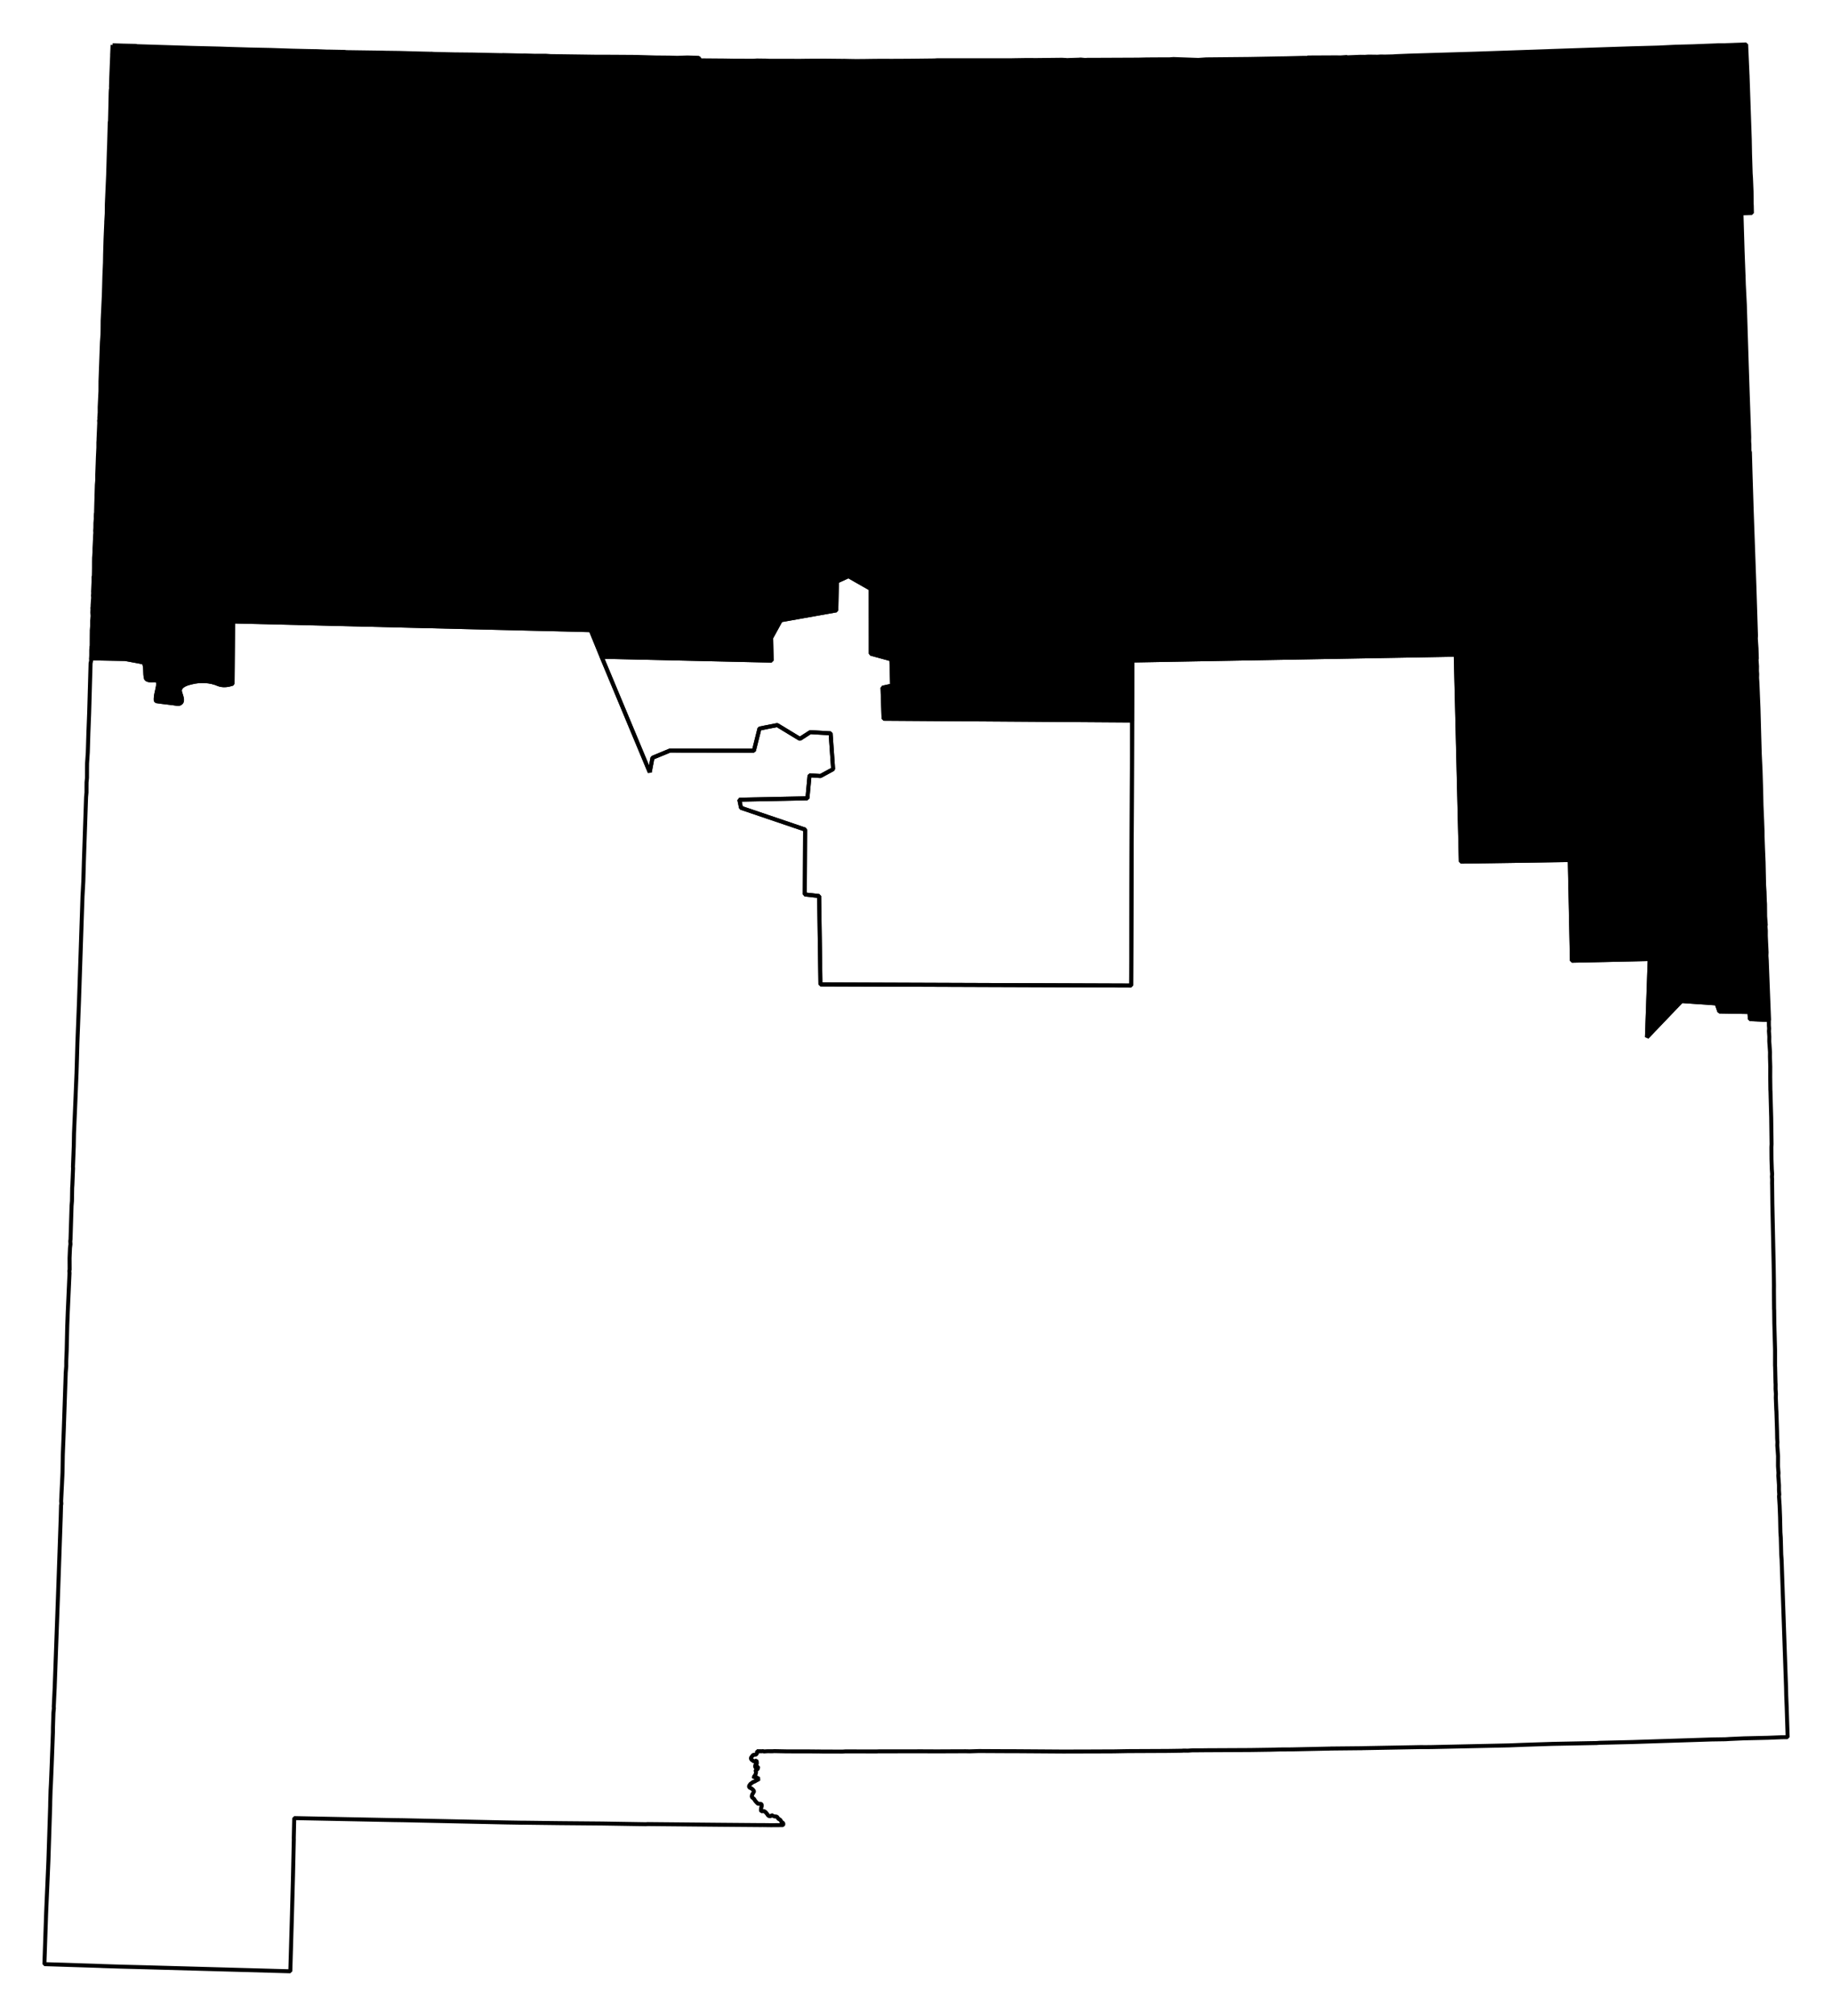 <?xml version="1.0" encoding="UTF-8" standalone="no"?>
<!-- Created with Inkscape (http://www.inkscape.org/) -->

<svg
   xmlns:dc="http://purl.org/dc/elements/1.1/"
   xmlns:cc="http://creativecommons.org/ns#"
   xmlns:rdf="http://www.w3.org/1999/02/22-rdf-syntax-ns#"
   xmlns:svg="http://www.w3.org/2000/svg"
   xmlns="http://www.w3.org/2000/svg"
   xmlns:sodipodi="http://sodipodi.sourceforge.net/DTD/sodipodi-0.dtd"
   xmlns:inkscape="http://www.inkscape.org/namespaces/inkscape"
   width="43.226mm"
   height="47.543mm"
   viewBox="0 0 153.165 168.459"
   id="svg12983"
   version="1.1"
   inkscape:version="0.91 r"
   sodipodi:docname="3.svg">
  <defs
     id="defs12985" />
  <sodipodi:namedview
     id="base"
     pagecolor="#ffffff"
     bordercolor="#666666"
     borderopacity="1.0"
     inkscape:pageopacity="0.0"
     inkscape:pageshadow="2"
     inkscape:zoom="4.028435"
     inkscape:cx="31.294248"
     inkscape:cy="114.17967"
     inkscape:document-units="px"
     inkscape:current-layer="layer1"
     showgrid="false"
     fit-margin-top="1"
     fit-margin-left="1"
     fit-margin-right="1"
     fit-margin-bottom="1"
     inkscape:window-width="2560"
     inkscape:window-height="1388"
     inkscape:window-x="0"
     inkscape:window-y="0"
     inkscape:window-maximized="1" />
  <g
     inkscape:label="Layer 1"
     inkscape:groupmode="layer"
     id="layer1"
     transform="translate(-289.709,-541.162)">
    <path
       inkscape:connector-curvature="0"
       d="m 340.004,596.047 4.027,9.649 0.229,-1.206 1.461,-0.603 7.018,0.011 0.466,-1.849 1.483,-0.292 1.897,1.152 0.869,-0.562 1.699,0.1 0.209,2.993 -1.056,0.575 -0.913,-0.061 -0.179,1.923 -5.693,0.116 0.142,0.679 5.359,1.818 -0.028,5.421 1.2,0.135 0.109,7.385 25.976,0.095 0.08,-22.153 -20.78,-0.145 -0.088,-2.594 0.802,-0.181 -0.059,-2.189 -1.725,-0.475 -0.003,-5.419 -1.86,-1.06 -0.971,0.444 -0.05,2.416 -4.641,0.826 -0.806,1.466 0.039,1.908 -14.213,-0.322 z"
       id="NM-01"
       style="font-style:normal;font-weight:400;font-size:34.375px;font-family:'MS Shell Dlg 2';opacity:1;fill:none;fill-opacity:1;fill-rule:evenodd;stroke:#000000;stroke-width:0.333;stroke-linecap:square;stroke-linejoin:bevel;stroke-miterlimit:4;stroke-dasharray:none;stroke-opacity:1" />
    <path
       inkscape:connector-curvature="0"
       d="m 437.609,626.406 -1.603,-0.076 -0.042,-0.592 -2.509,-0.044 -0.235,-0.673 -2.928,-0.202 -2.89,3.021 0.232,-6.532 -6.506,0.142 -0.181,-8.414 -9.106,0.136 -0.426,-17.294 -27.032,0.481 -0.025,5.014 0,0 -0.08,22.153 -25.976,-0.095 -0.109,-7.385 -1.2,-0.135 0.028,-5.421 -5.359,-1.818 -0.142,-0.679 5.693,-0.116 0.179,-1.923 0.913,0.061 1.056,-0.575 -0.209,-2.993 -1.699,-0.1 -0.869,0.562 -1.897,-1.152 -1.483,0.292 -0.466,1.849 -7.018,-0.011 -1.461,0.603 -0.229,1.206 -4.027,-9.649 0,0 -0.907,-2.223 -29.905,-0.728 -0.043,5.203 c -0.366,0.125 -0.782,0.184 -1.156,0.049 -0.719,-0.316 -1.54,-0.347 -2.297,-0.153 -0.185,0.042 -0.396,0.099 -0.581,0.197 -0.185,0.098 -0.348,0.238 -0.375,0.465 -0.001,0.179 0.136,0.449 0.173,0.677 0.036,0.228 -0.014,0.424 -0.312,0.46 -0.619,-0.1 -1.246,-0.143 -1.865,-0.245 -0.047,-0.464 0.137,-0.876 0.189,-1.329 0.047,-0.376 -0.138,-0.417 -0.373,-0.412 -0.235,0.005 -0.51,0.044 -0.637,-0.143 -0.119,-0.428 0.004,-0.924 -0.187,-1.334 -0.512,-0.12 -1.038,-0.191 -1.556,-0.298 l -2.854,-0.051 0.012,0.187 -0.047,0.223 -0.118,4.143 -0.067,1.728 -0.047,1.57 -0.061,0.913 -0.005,0.376 -0.003,0.846 -0.036,0.378 -0.003,0.407 -6.5e-4,0.438 -0.036,0.378 -0.184,5.432 -0.045,1.601 -0.069,1.258 -0.294,8.792 -0.134,3.455 -0.035,1.287 -0.037,1.256 -0.092,2.262 -0.12,2.765 -0.019,1.066 -0.067,1.728 0.008,0.125 -0.058,1.414 -0.016,0.22 -0.017,1.098 -0.034,0.41 -0.087,2.794 -0.02,0.158 0.008,0.125 0.008,0.125 -0.041,0.316 -0.035,0.848 0.005,0.971 -0.025,0.096 0.008,0.093 0.008,0.093 -0.147,3.268 -0.044,1.162 -0.046,2.039 -0.035,0.848 -0.003,0.407 0.003,0.031 -0.05,0.63 0.003,0.031 -0.165,4.804 -0.079,2.01 -0.024,1.443 -0.012,0.283 -0.103,2.106 0.008,0.093 0.008,0.125 -0.022,0.127 -0.026,0.973 -0.219,6.281 -0.288,7.977 -0.076,1.603 0.008,0.125 -0.036,0.378 -0.04,1.224 -0.003,0.407 -0.098,2.638 -0.058,1.414 -0.012,0.283 -0.028,0.503 -0.028,0.942 -0.005,0.376 -0.149,4.584 -0.168,3.865 -0.023,0.565 -0.144,4.208 4.615,0.147 0.252,0.013 1.538,0.049 1.977,0.05 12.178,0.339 0.138,-4.74 0.087,-3.233 0.067,-3.075 -0.004,-0.062 0.039,-1.694 8.345,0.168 0.753,0.01 8.565,0.184 1.443,0.024 0.031,-0.003 3.041,0.038 3.574,0.032 3.638,0.059 0.062,-0.004 0.094,-0.008 5.925,0.056 3.605,0.03 0.031,-0.003 0.753,0.01 1.002,-0.007 0.027,-0.065 -0.004,-0.062 -0.003,-0.031 -0.067,-0.058 -0.062,0.004 -0.04,-0.123 -0.003,-0.031 -0.031,0.003 -0.003,-0.031 -0.1,-0.087 -0.064,-0.027 -0.067,-0.058 -0.003,-0.031 -0.033,-0.029 -0.003,-0.031 -0.098,-0.056 -0.189,-0.018 -0.033,-0.029 -0.062,0.004 -0.004,-0.062 -0.093,0.008 -0.06,0.036 -0.029,0.033 -0.158,-0.02 -0.1,-0.087 -0.003,-0.031 -0.171,-0.207 -0.131,-0.085 -0.218,0.016 -0.038,-0.091 0.018,-0.189 0.051,-0.16 -0.008,-0.125 -0.067,-0.058 -0.031,0.003 -0.22,-0.016 -0.169,-0.176 -0.069,-0.089 -0.071,-0.12 -0.033,-0.029 -0.133,-0.116 -0.033,-0.029 0.02,-0.158 0.027,-0.065 0.085,-0.131 -0.003,-0.031 0.031,-0.003 0.025,-0.096 -0.036,-0.06 -0.003,-0.031 -0.098,-0.056 -0.003,-0.031 -0.033,-0.029 -0.064,-0.027 -0.098,-0.056 -0.065,-0.027 -0.003,-0.031 -0.008,-0.093 0.114,-0.165 0.149,-0.104 0.029,-0.033 0.183,-0.075 0.06,-0.035 0.12,-0.071 0.091,-0.038 0.089,-0.069 -0.098,-0.056 -0.196,-0.112 -0.12,0.071 -0.038,-0.091 0.06,-0.036 0.058,-0.067 0.054,-0.129 -0.003,-0.031 0.029,-0.033 -0.008,-0.125 -0.04,-0.122 0.183,-0.075 0.047,-0.223 -0.062,0.004 -0.118,0.102 -0.067,-0.058 -0.008,-0.093 0.025,-0.096 0.089,-0.069 0.029,-0.033 -0.004,-0.062 -0.008,-0.125 -0.036,-0.06 -0.062,0.004 -0.058,0.067 -0.096,-0.025 -0.198,-0.143 -0.04,-0.123 0.085,-0.131 0.116,-0.133 0.062,-0.004 0.031,-0.003 0.031,-0.003 0.093,-0.008 0.087,-0.1 0.018,-0.189 0.376,0.005 0.093,-0.008 0.031,-0.003 0.065,0.027 0.062,-0.004 0.125,-0.008 0.125,-0.008 0.407,0.003 0.031,-0.003 0.062,-0.004 0.062,-0.004 1.035,0.021 1.316,0.002 0.47,-8e-4 0.784,0.008 0.031,-0.003 0.345,0.007 0.439,6.5e-4 1.285,0.004 0.249,-0.017 2.6,0.006 0.125,-0.008 0.47,-8e-4 1.378,-0.002 1.817,-0.002 1.253,0.006 0.971,-0.005 1.409,-0.005 0.345,0.007 0.782,-0.024 2.507,0.013 0.47,-8e-4 4.074,0.028 3.257,-0.009 0.031,-0.003 0.908,-7.4e-4 1.22,-0.022 3.351,-0.015 1.158,-0.018 0.093,-0.008 0.031,-0.003 0.376,0.005 0.031,-0.003 0.343,-0.024 0.94,-0.003 0.031,-0.003 3.852,-0.019 1.721,-0.026 0.75,-0.021 0.971,-0.005 3.222,-0.069 0.062,-0.004 2.63,-0.027 0.031,-0.003 4.881,-0.09 0.407,0.003 0.532,-0.006 6.475,-0.14 1.062,-0.043 2.532,-0.083 3.097,-0.06 0.595,-0.01 0.031,-0.003 0.218,-0.016 2.69,-0.063 6.689,-0.217 1.158,-0.018 0.187,-0.012 0.062,-0.004 0.031,-0.003 1.249,-0.056 2.002,-0.046 1.062,-0.043 0.062,-0.004 0.532,-0.006 -0.079,-2.469 -0.041,-1.031 -0.013,-0.626 -0.188,-5.375 -0.186,-5.344 -0.031,-0.436 -0.017,-0.688 -0.02,-0.719 -0.027,-0.374 -0.003,-0.031 -0.015,-0.657 -0.013,-0.626 -0.039,-1 -0.017,-0.249 -0.012,-0.187 -0.021,-0.312 0.02,-0.158 -0.024,-0.343 6.5e-4,-0.439 -0.054,-0.779 0.013,-0.252 -0.012,-0.156 -0.003,-0.031 -0.026,-0.374 0.004,-0.846 -0.003,-0.031 -0.042,-0.592 -0.016,-0.218 -0.003,-0.031 0.012,-0.283 -0.021,-0.312 -0.01,-0.595 -0.053,-1.657 -0.012,-0.156 -0.039,-1 0.009,-0.314 -0.028,-0.405 0.003,-0.407 -0.008,-0.093 -0.017,-0.688 -0.015,-0.657 -0.008,-0.093 10e-4,-0.877 -8e-4,-0.47 -0.061,-2.22 -0.012,-1.064 -0.008,-0.125 -0.013,-1.534 0.003,-0.407 -0.025,-1.69 -0.11,-5.161 -0.018,-1.596 -0.004,-0.062 0.005,-0.376 -0.016,-0.218 0.016,-0.22 -0.028,-0.405 -0.027,-0.844 -0.007,-1.002 0.013,-0.252 -0.03,-2.222 -0.02,-0.719 -0.04,-1.47 -0.008,-0.125 -0.014,-1.095 0.004,-0.846 -0.025,-0.813 0.003,-0.407 -0.028,-0.405 -0.008,-0.125 -0.008,-0.125 -0.003,-0.031 -0.003,-0.031 -0.012,-0.187 0.005,-0.376 -0.033,-0.468 0.016,-0.22 -0.012,-0.156 -0.008,-0.093 -8e-4,-0.47 z"
       id="NM-02"
       style="font-style:normal;font-weight:400;font-size:34.375px;font-family:'MS Shell Dlg 2';opacity:1;fill:none;fill-opacity:1;fill-rule:evenodd;stroke:#000000;stroke-width:0.333;stroke-linecap:square;stroke-linejoin:bevel;stroke-miterlimit:4;stroke-dasharray:none;stroke-opacity:1" />
    <path
       inkscape:connector-curvature="0"
       d="m 299.12,544.93 -0.037,0.817 0.003,0.031 -0.012,0.283 -0.069,1.696 -0.017,0.659 0.008,0.125 -0.022,0.127 -0.013,0.252 -0.022,1.035 -0.033,1.318 -0.022,0.127 -0.054,1.915 -0.023,0.565 -0.056,1.883 -0.11,2.451 -0.008,0.784 -0.043,0.724 0.003,0.031 -0.06,1.383 -0.037,1.256 -0.012,0.721 -0.048,1.1 -0.026,0.973 -0.019,0.628 -0.101,2.137 -0.006,0.815 -0.007,0.345 -0.048,0.661 -0.118,3.235 -0.003,0.846 -0.065,1.32 8.1e-4,0.47 -0.032,0.441 0.008,0.125 -0.025,0.096 0.012,0.187 -0.06,1.383 0.003,0.031 -0.016,0.22 -6.6e-4,0.439 -0.039,0.786 -0.021,0.597 -0.033,0.879 8e-4,0.47 -0.036,0.378 -0.028,0.942 0.003,0.031 -0.021,0.597 -0.017,0.659 0.004,0.062 -0.022,0.127 -0.013,0.252 0.008,0.125 -0.034,0.41 -0.003,0.407 -0.016,0.22 0.012,0.187 -0.018,0.189 -0.012,0.283 0.003,0.031 -0.041,0.755 -0.003,0.407 -0.034,0.41 -0.005,0.376 -6.5e-4,0.439 -0.005,0.376 -0.007,0.345 -0.029,0.033 0.003,0.031 -6.6e-4,0.439 -0.013,0.252 -0.025,0.534 0.008,0.125 -0.016,0.22 0.008,0.093 0.003,0.031 0.003,0.031 -0.048,0.661 0.004,0.062 -0.02,0.158 0.008,0.094 -0.012,0.283 0.02,0.281 -0.034,0.41 -6.6e-4,0.439 -0.036,0.378 0.003,0.031 -0.005,0.376 -0.003,0.407 -6.6e-4,0.439 -0.022,0.127 0.003,0.031 -0.016,0.22 -6.5e-4,0.439 -0.013,0.252 2.854,0.051 c 0.517,0.107 1.044,0.178 1.556,0.298 0.191,0.41 0.068,0.906 0.187,1.334 0.127,0.187 0.401,0.148 0.637,0.143 0.235,-0.005 0.42,0.037 0.373,0.412 -0.052,0.453 -0.236,0.865 -0.189,1.329 0.62,0.103 1.246,0.146 1.865,0.245 0.298,-0.036 0.349,-0.232 0.312,-0.46 -0.037,-0.228 -0.173,-0.498 -0.173,-0.677 0.026,-0.226 0.189,-0.367 0.375,-0.465 0.185,-0.098 0.396,-0.155 0.581,-0.197 0.757,-0.194 1.578,-0.163 2.297,0.153 0.373,0.134 0.789,0.075 1.156,-0.049 l 0.043,-5.203 29.905,0.728 0.907,2.223 14.213,0.322 -0.039,-1.908 0.806,-1.466 4.641,-0.826 0.05,-2.416 0.971,-0.444 1.86,1.06 0.003,5.419 1.725,0.475 0.059,2.189 -0.802,0.181 0.088,2.594 20.779,0.145 0.025,-5.014 27.032,-0.481 0.426,17.294 9.106,-0.136 0.181,8.414 6.506,-0.142 -0.232,6.532 2.89,-3.021 2.928,0.202 0.235,0.673 2.509,0.044 0.041,0.592 1.603,0.076 -0.159,-4.061 -0.035,-0.937 -0.026,-0.374 0.012,-0.283 -0.065,-1.374 6.6e-4,-0.439 -0.004,-0.062 -0.003,-0.031 -0.004,-0.062 -0.003,-0.031 -0.003,-0.031 -0.008,-0.125 -0.003,-0.031 -0.003,-0.031 0.027,-0.065 -0.008,-0.093 -0.008,-0.125 -0.008,-0.125 -0.012,-0.156 -0.016,-0.218 -0.01,-1.033 -0.008,-0.125 -0.008,-0.093 -0.025,-0.813 -0.037,-0.53 -0.042,-1.939 -0.049,-1.156 -0.032,-0.906 -0.003,-0.031 -0.004,-0.501 -0.037,-0.969 -0.051,-1.187 -0.027,-1.282 -0.051,-1.625 -0.067,-1.405 -0.044,-1.532 -0.061,-2.22 -0.09,-2.187 -0.028,-0.405 0.009,-0.314 -0.016,-0.218 -0.004,-0.062 0.005,-0.376 -0.039,-0.561 0.025,-0.096 -0.003,-0.031 -0.025,-0.813 -0.057,-0.811 0.013,-0.252 -0.132,-4.126 -0.229,-6.406 -0.025,-0.813 -0.078,-2.469 -0.042,-1.501 -0.04,-0.123 -0.004,-0.501 -0.021,-0.312 0.007,-0.345 -0.126,-3.594 -0.086,-2.563 -0.155,-4.907 -0.086,-1.685 -0.024,-0.782 -0.003,-0.031 -0.075,-1.968 -0.095,-3.157 0.062,-0.004 0.813,-0.025 -0.013,-0.626 -0.008,-0.125 -0.012,-1.064 -0.045,-1.093 -0.028,-0.405 -0.051,-1.625 -0.025,-1.251 -0.186,-5.344 -0.004,-0.062 -0.112,-2.498 -1.875,0.068 -0.439,-6.6e-4 -0.187,0.012 -0.969,0.037 -1,0.039 -1.407,0.036 -1.467,0.071 -2.22,0.061 -1.688,0.055 -5.25,0.179 -0.031,0.003 -6.188,0.213 -4.689,0.14 -0.782,0.024 -1.062,0.043 -0.281,0.02 -0.657,0.015 -0.376,-0.005 -0.249,0.017 -0.753,-0.01 -0.312,0.021 -0.376,-0.005 -1.093,0.045 -0.033,-0.029 -0.031,0.003 -0.499,0.035 -0.345,-0.007 -2.411,0.012 0.003,0.031 -0.439,-6.6e-4 -1.407,0.036 -0.563,0.008 -2.44,0.046 -3.631,0.035 -0.655,0.046 -2.073,-0.074 -0.343,0.024 -0.439,-6.5e-4 -1.472,0.009 -0.688,0.017 -3.821,0.017 -0.407,-0.003 -0.093,0.008 -0.125,0.008 -0.378,-0.036 -0.156,0.012 -0.844,0.027 -0.093,0.008 -0.22,-0.016 -0.252,-0.013 -2.129,0.024 -0.846,-0.004 -1.158,0.018 -0.031,0.003 -6.297,0.002 -0.031,0.003 -0.187,0.012 -2.129,0.024 -1.441,0.007 -0.846,-0.004 -1.033,0.01 -0.031,0.003 -1.033,0.009 -0.721,-0.012 -0.314,-0.009 -0.062,0.004 -1.568,-0.016 -1.44,0.007 -0.563,0.008 -2.632,-0.004 -0.252,-0.013 -0.753,-0.01 -0.312,0.021 -1.692,-0.007 -0.721,-0.012 -2.006,-0.016 -0.14,-0.209 -0.942,-0.028 -0.844,0.027 -0.659,-0.017 -1.191,-0.011 -1.57,-0.047 -2.037,-0.014 -1.316,-0.002 -3.731,-0.052 -0.031,0.003 -0.441,-0.032 -0.908,9.5e-4 -0.942,-0.028 -0.094,0.008 -1.663,-0.04 -0.093,0.008 -2.416,-0.05 -1.567,-0.016 -1.694,-0.039 -0.22,-0.016 -0.062,0.004 -1.004,-0.024 -1.601,-0.045 -0.376,-0.005 -0.753,-0.01 -0.314,-0.009 -2.979,-0.042 -0.158,-0.02 -1.412,-0.027 -0.031,0.003 -0.848,-0.035 -0.721,-0.012 -1.349,-0.031 -1.821,-0.061 -1.725,-0.036 -1.883,-0.056 -0.597,-0.021 -2.322,-0.057 -4.646,-0.145 -0.096,-0.025 -1.035,-0.022 -0.911,-0.03 z"
       id="NM-03"
       style="font-style:normal;font-weight:400;font-size:34.375px;font-family:'MS Shell Dlg 2';opacity:1;fill:#000000;fill-opacity:1;fill-rule:evenodd;stroke:#000000;stroke-width:0.333;stroke-linecap:square;stroke-linejoin:bevel;stroke-miterlimit:4;stroke-dasharray:none;stroke-opacity:1" />
  </g>
</svg>
